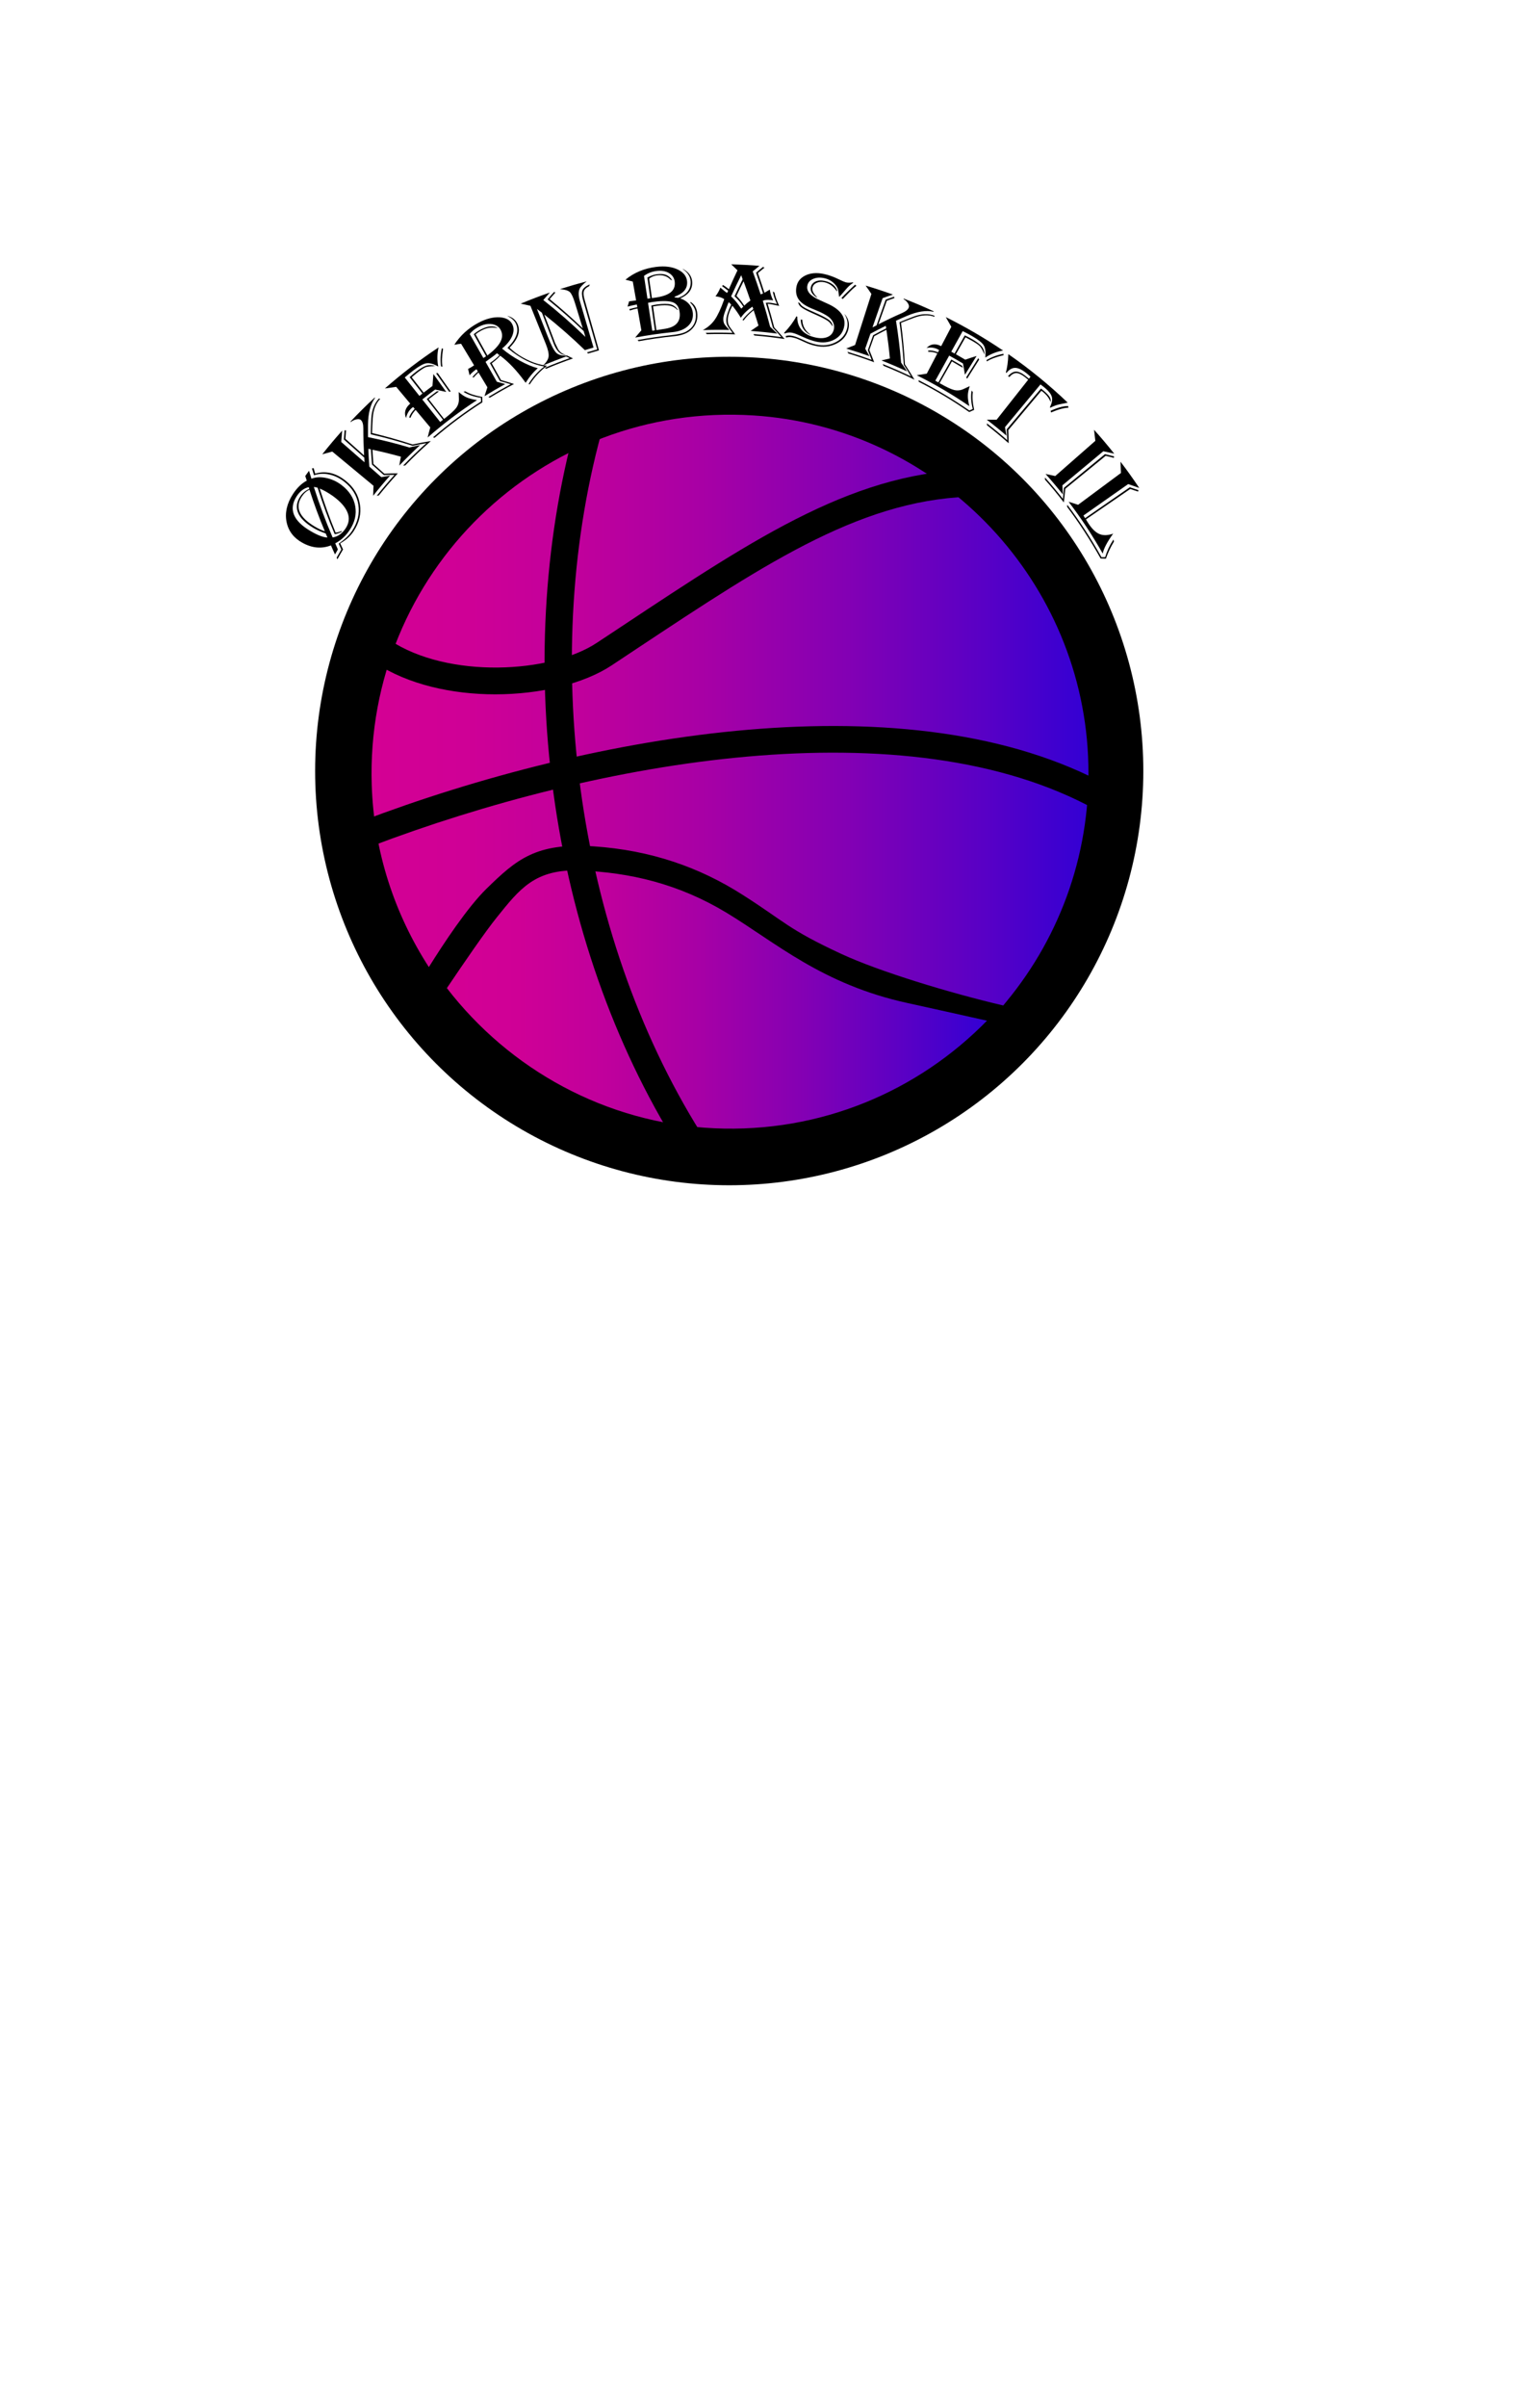 <?xml version="1.0" encoding="utf-8"?>
<!-- Generator: Adobe Illustrator 26.0.0, SVG Export Plug-In . SVG Version: 6.00 Build 0)  -->
<svg version="1.1" xmlns="http://www.w3.org/2000/svg" xmlns:xlink="http://www.w3.org/1999/xlink" x="0px" y="0px"
	 viewBox="0 0 285.69 446.31" style="enable-background:new 0 0 285.69 446.31;" xml:space="preserve">
<style type="text/css">
	.st0{fill:none;}
	.st1{fill:url(#SVGID_1_);}
	.st2{fill:url(#SVGID_00000170957126012490701360000008089002830894063550_);}
</style>
<g id="Layer_1">
	<path class="st0" d="M107.07,76.86l-3.9,17.49c0,0-2.31,16.19-2.02,16.48c0.29,0.29-0.29,13.45-0.29,13.45"/>
</g>
<g id="Layer_2">
	<g>
		<circle cx="135.28" cy="142.98" r="76.82"/>
		<g>
			<linearGradient id="SVGID_1_" gradientUnits="userSpaceOnUse" x1="201.94" y1="131.676" x2="68.94" y2="131.676">
				<stop  offset="0" style="stop-color:#3300D4"/>
				<stop  offset="0.139" style="stop-color:#5700C6"/>
				<stop  offset="0.336" style="stop-color:#8300B4"/>
				<stop  offset="0.527" style="stop-color:#A600A6"/>
				<stop  offset="0.706" style="stop-color:#C0009C"/>
				<stop  offset="0.869" style="stop-color:#CF0096"/>
				<stop  offset="1" style="stop-color:#D40094"/>
			</linearGradient>
			<path class="st1" d="M90.3,164.76c5.49-5.35,9.11-8.53,19.81-7.81s19.66,3.9,27.61,8.96c7.95,5.06,8.39,6.36,18.36,10.99
				c7.03,3.26,20.1,7.24,30.03,9.56c0.21-0.24,0.41-0.49,0.6-0.73c10.13-12.26,15.95-28.21,15.14-45.53
				c-1.57-33.61-28.5-61.03-62.08-63.16c-39.43-2.51-72.06,29.37-70.81,68.53c0.39,12.38,4.25,23.94,10.6,33.77
				C82.23,175.06,86.7,168.26,90.3,164.76z"/>
		</g>
		<g>
			
				<linearGradient id="SVGID_00000181789924966757352730000005324944376573904019_" gradientUnits="userSpaceOnUse" x1="183.095" y1="185.364" x2="82.904" y2="185.364">
				<stop  offset="0" style="stop-color:#3300D4"/>
				<stop  offset="0.139" style="stop-color:#5700C6"/>
				<stop  offset="0.336" style="stop-color:#8300B4"/>
				<stop  offset="0.527" style="stop-color:#A600A6"/>
				<stop  offset="0.706" style="stop-color:#C0009C"/>
				<stop  offset="0.869" style="stop-color:#CF0096"/>
				<stop  offset="1" style="stop-color:#D40094"/>
			</linearGradient>
			<path style="fill:url(#SVGID_00000181789924966757352730000005324944376573904019_);" d="M168.37,186.01
				c-15.9-3.47-24.5-11.26-33.63-16.77c-8.87-5.35-17.86-7.45-27.11-7.81c-8.4-0.33-11.26,3.47-15.45,8.67
				c-2.14,2.65-6,8.27-9.28,13.14c11.59,15.04,29.44,25.07,49.57,25.99c19.86,0.91,37.88-6.92,50.63-19.95
				C177.94,188.13,172.64,186.94,168.37,186.01z"/>
		</g>
	</g>
	<path d="M67,152.3l1.78,4.67c42.06-16,99.48-26.18,134.53-6.8l2.42-4.38C169.18,125.59,110.11,135.91,67,152.3z"/>
	<path d="M112.12,78.27l-4.8-1.38c-6.3,21.83-7.91,46.07-4.66,70.08c3.25,24.04,11.22,46.75,23.06,65.67l4.24-2.65
		C106.74,172.88,99.75,121.18,112.12,78.27z"/>
	<path d="M91.87,128.76c-7.98,0-16.21-1.8-22.33-5.88l2.77-4.16c10.8,7.2,29.83,6.16,38.39,0.5l4.61-3.05
		c25.45-16.88,43.83-29.07,66.36-29.1l0.01,5c-21.02,0.03-38.88,11.87-63.6,28.26l-4.61,3.06
		C108.33,126.79,100.23,128.76,91.87,128.76z"/>
	<g>
		<g>
			<path d="M57.33,87.3c0.15,0.5,0.3,0.99,0.45,1.48c0.79-0.32,1.71-0.36,2.75-0.14c1.04,0.22,1.97,0.66,2.82,1.3
				c1.45,1.1,2.28,2.42,2.55,3.92c0.27,1.51-0.06,2.95-1.01,4.4c-0.72,1.1-1.61,1.93-2.7,2.5c0.16,0.38,0.33,0.75,0.49,1.13
				c-0.18,0.31-0.36,0.62-0.53,0.93c-0.26-0.55-0.51-1.11-0.75-1.68c-1.7,0.65-3.46,0.53-5.27-0.47c-1.61-0.88-2.61-2.15-2.96-3.84
				c-0.35-1.68,0.04-3.46,1.17-5.2c0.74-1.14,1.6-1.98,2.57-2.5c-0.09-0.29-0.19-0.57-0.28-0.86C56.86,87.95,57.09,87.63,57.33,87.3
				z M57.87,86.87c0.1-0.02,0.2-0.04,0.31-0.07c0.09,0.35,0.19,0.69,0.29,1.03c1.97-0.58,3.83-0.11,5.6,1.28
				c1.55,1.21,2.43,2.7,2.7,4.43c0.27,1.73-0.11,3.34-1.15,4.95c-0.61,0.93-1.43,1.67-2.51,2.27c0.17,0.38,0.35,0.76,0.53,1.13
				c-0.36,0.6-0.71,1.22-1.05,1.83c-0.05-0.1-0.09-0.2-0.14-0.3c0.29-0.51,0.58-1.02,0.87-1.52c-0.17-0.36-0.33-0.72-0.49-1.09
				c1.14-0.78,1.97-1.56,2.5-2.38c1.03-1.58,1.41-3.16,1.15-4.83c-0.26-1.67-1.12-3.11-2.64-4.29c-0.85-0.66-1.77-1.11-2.76-1.32
				c-0.99-0.21-1.94-0.17-2.83,0.15C58.12,87.72,57.99,87.29,57.87,86.87z M57.28,90.34c-0.88,0.18-1.64,0.76-2.26,1.72
				c-1.52,2.37-0.62,4.55,2.59,6.42c1.32,0.78,2.36,1.17,3.13,1.2c-0.11-0.25-0.22-0.5-0.32-0.75c-0.04-0.02-0.08-0.03-0.13-0.05
				c-0.82-0.29-1.53-0.61-2.13-0.97c-2.96-1.76-3.82-3.74-2.48-5.81c0.42-0.65,0.99-1.13,1.69-1.44
				C57.35,90.56,57.31,90.45,57.28,90.34z M59.31,90.6c0.88,2.8,1.86,5.53,2.95,8.17c0.38-0.04,0.75-0.14,1.11-0.3
				c0.01,0.05,0.02,0.1,0.03,0.15c-0.47,0.25-0.91,0.4-1.31,0.44c-1.18-2.78-2.23-5.66-3.17-8.61c-0.18-0.06-0.41-0.11-0.7-0.15
				c1.02,3.22,2.19,6.35,3.49,9.37c0.99-0.16,1.79-0.74,2.43-1.72c0.62-0.96,0.73-1.92,0.32-2.93c-0.41-1.01-1.31-2.03-2.74-3.06
				C60.89,91.38,60.09,90.92,59.31,90.6z M57.41,90.82c-0.55,0.23-1.04,0.67-1.46,1.32c-1.25,1.93-0.43,3.78,2.38,5.47
				c0.73,0.44,1.37,0.74,1.93,0.91C59.21,96.03,58.26,93.46,57.41,90.82z"/>
			<path d="M59.78,84.25c1.2-1.51,2.43-2.98,3.7-4.39c-0.07,0.7-0.13,1.4-0.18,2.1c1.44,1.26,2.88,2.51,4.32,3.77
				c-0.01-0.29-0.03-0.58-0.04-0.87c-1.26-1.12-2.52-2.24-3.79-3.36c0.04-0.57,0.08-1.13,0.13-1.7c0.09,0,0.18,0,0.28,0.01
				c-0.05,0.52-0.09,1.04-0.12,1.56c1.15,1.03,2.31,2.06,3.46,3.09c-0.09-1.66-0.14-3.34-0.14-5.03c0-0.73-0.14-1.24-0.43-1.52
				c-0.17-0.17-0.44-0.22-0.81-0.15c-0.37,0.07-0.73,0.23-1.08,0.5c-0.02-0.02-0.05-0.04-0.07-0.07c1.46-1.55,2.96-3.04,4.5-4.46
				c0.02,0.02,0.04,0.05,0.06,0.07c-0.83,1.13-1.29,2.82-1.3,5c-0.01,0.75-0.01,1.51,0,2.26c2.62,0.53,5.18,1.17,7.68,1.92
				c0.66-0.16,1.33-0.31,1.99-0.45c-1.32,1.22-2.61,2.49-3.87,3.81c0.09-0.55,0.19-1.1,0.3-1.65c-1.73-0.48-3.49-0.91-5.27-1.29
				c0.05,0.88,0.1,1.76,0.17,2.63c0.68,0.6,1.35,1.2,2.03,1.81c0.84-0.04,1.67-0.06,2.5-0.06c-1.21,1.32-2.39,2.69-3.53,4.1
				c-0.13,0.02-0.25,0.04-0.38,0.06c1.07-1.34,2.17-2.63,3.3-3.88c-0.66,0-1.32,0.02-1.98,0.04c-0.73-0.65-1.47-1.3-2.2-1.95
				c-0.08-0.93-0.15-1.87-0.2-2.82c-0.16-0.03-0.32-0.07-0.48-0.1c0.04,1.11,0.1,2.21,0.19,3.31c0.74,0.65,1.48,1.29,2.22,1.94
				c0.54-0.1,1.09-0.2,1.63-0.29c-1.08,1.21-2.13,2.46-3.15,3.75c0.02-0.62,0.04-1.24,0.07-1.86c-2.55-2.11-5.1-4.23-7.65-6.34
				C61.03,83.9,60.41,84.07,59.78,84.25z M70.54,73.96c-0.82,0.83-1.29,2.04-1.39,3.59c-0.06,0.92-0.1,1.83-0.13,2.75
				c2.56,0.61,5.07,1.32,7.52,2.12c1.14-0.24,2.27-0.45,3.39-0.63c-1.63,1.43-3.22,2.94-4.76,4.53c-0.13,0.01-0.26,0.02-0.39,0.03
				c1.4-1.46,2.84-2.85,4.32-4.17c-0.85,0.14-1.7,0.31-2.56,0.49c-2.53-0.81-5.11-1.53-7.76-2.13c0.02-0.98,0.05-1.96,0.1-2.95
				c0.09-1.54,0.57-2.78,1.41-3.68C70.38,73.92,70.46,73.94,70.54,73.96z"/>
			<path d="M81.37,64.42c-0.02,0.08-0.04,0.17-0.06,0.25c-0.22,1.1-0.22,2.2-0.01,3.3c-0.15-0.08-0.25-0.13-0.32-0.17
				c-0.78-0.39-1.43-0.52-1.95-0.42c-0.52,0.1-1.3,0.53-2.31,1.29c-0.46,0.35-1.01,0.79-1.63,1.33c0.91,1.14,1.81,2.28,2.72,3.42
				c0.19-0.15,0.37-0.3,0.56-0.44c-0.79-1.01-1.59-2.03-2.38-3.04c0.44-0.4,0.87-0.76,1.29-1.08c0.78-0.59,1.42-0.95,1.89-1.08
				c0.47-0.13,1-0.09,1.58,0.11c-0.12,0.01-0.21,0.01-0.27,0.01c-0.74,0.02-1.24,0.09-1.51,0.19c-0.27,0.1-0.73,0.39-1.38,0.88
				c-0.2,0.15-0.54,0.42-1.02,0.83c-0.06,0.05-0.12,0.1-0.19,0.16c0.74,0.95,1.48,1.9,2.22,2.85c0.54-0.42,1.08-0.83,1.63-1.24
				c0.05-0.73,0.11-1.47,0.17-2.21c0.8,1.11,1.59,2.22,2.39,3.33c-0.68-0.16-1.37-0.31-2.07-0.45c-0.8,0.6-1.6,1.21-2.38,1.84
				c1.11,1.39,2.21,2.78,3.32,4.17c0.17-0.14,0.35-0.28,0.52-0.41c-1-1.28-2.01-2.56-3.01-3.84c0.62-0.49,1.25-0.97,1.89-1.44
				c0.13,0.01,0.25,0.02,0.37,0.03c-0.64,0.47-1.27,0.95-1.9,1.44c0.95,1.22,1.9,2.44,2.85,3.66c1.11-0.87,1.86-1.53,2.23-2.02
				c0.37-0.5,0.54-1.06,0.52-1.7c-0.01-0.34-0.02-0.68-0.03-1.03c0-0.04-0.01-0.12-0.01-0.24c0.54,0.47,1.04,0.81,1.5,1
				c0.45,0.2,1.09,0.36,1.9,0.5c-3.18,2.07-6.24,4.38-9.16,6.93c0.15-0.62,0.32-1.25,0.49-1.87c-0.91-1.08-1.81-2.16-2.72-3.25
				c-0.43,0.45-0.75,0.94-0.95,1.46c-0.08-0.02-0.16-0.03-0.25-0.05c0.15-0.51,0.5-1.04,1.03-1.6c-0.1-0.11-0.19-0.23-0.29-0.34
				c-0.1,0.07-0.18,0.12-0.22,0.16c-0.58,0.49-0.94,1.12-1.09,1.89c-0.42-0.98-0.16-1.89,0.77-2.68c-0.87-1.04-1.74-2.07-2.6-3.11
				c-0.7,0.09-1.4,0.19-2.1,0.3C74.58,69.24,77.91,66.71,81.37,64.42z M89.47,73.61c0,0.33,0.01,0.67,0.02,1
				c-3.08,1.96-6.04,4.16-8.87,6.58c-0.1-0.03-0.19-0.06-0.29-0.09c2.84-2.44,5.82-4.65,8.91-6.64c-0.01-0.23-0.02-0.46-0.03-0.69
				c-1.27-0.19-2.35-0.55-3.23-1.11c0.11-0.03,0.23-0.06,0.34-0.09c0.77,0.46,1.75,0.78,2.93,1C89.33,73.58,89.4,73.6,89.47,73.61z
				 M81.2,69.17c0.81,1.14,1.61,2.29,2.42,3.43c-0.1,0.02-0.19,0.04-0.29,0.05c-0.81-1.14-1.62-2.28-2.43-3.42
				C81,69.21,81.1,69.19,81.2,69.17z M82.2,64.68c-0.01,0.04-0.01,0.08-0.02,0.12c-0.22,1.38-0.24,2.45-0.1,3.2
				c-0.09-0.02-0.18-0.04-0.27-0.06c-0.14-1.09-0.09-2.21,0.14-3.34C82.04,64.62,82.12,64.65,82.2,64.68z"/>
			<path d="M84.29,63.92c1.09-1.69,2.58-3.06,4.44-4.05c1.44-0.77,2.78-1.1,3.98-1.03c1.2,0.08,1.98,0.54,2.35,1.35
				c0.31,0.67,0.28,1.39-0.07,2.18c-0.35,0.79-0.97,1.54-1.85,2.27c0.99,0.85,2.11,1.6,3.34,2.27c1.23,0.67,2.32,1.13,3.29,1.37
				c-0.04,0.03-0.08,0.07-0.12,0.1c-0.77,0.7-1.45,1.52-2.04,2.46c-0.03,0.05-0.06,0.1-0.09,0.15c-0.06-0.08-0.12-0.17-0.18-0.25
				c-1.47-2.01-2.95-3.59-4.47-4.72c-0.03-0.02-0.05-0.04-0.08-0.06c-0.34,0.41-0.84,0.85-1.5,1.36c-0.02,0.02-0.05,0.03-0.07,0.05
				c0.58,1.04,1.15,2.07,1.73,3.11c0.81,0.23,1.62,0.47,2.41,0.73c-1.52,0.8-3.01,1.64-4.49,2.54c-0.09-0.05-0.18-0.09-0.27-0.13
				c1.36-0.83,2.74-1.62,4.14-2.37c-0.66-0.2-1.32-0.4-1.99-0.58c-0.62-1.11-1.25-2.23-1.87-3.34c0.06-0.04,0.12-0.09,0.18-0.13
				c0.67-0.46,1.2-0.9,1.59-1.34c-0.07-0.05-0.12-0.08-0.13-0.09c-0.07-0.06-0.15-0.13-0.22-0.19c-0.02-0.01-0.05-0.04-0.1-0.08
				c-0.34,0.31-1.02,0.81-2.03,1.53c-0.03,0.02-0.06,0.05-0.09,0.08c0.7,1.23,1.4,2.45,2.09,3.68c0.52,0.14,1.04,0.28,1.56,0.43
				c-1.3,0.71-2.58,1.46-3.85,2.25c0.17-0.55,0.35-1.1,0.54-1.65c-0.55-0.91-1.1-1.82-1.64-2.73c-0.02,0.02-0.05,0.03-0.07,0.05
				c-0.31,0.28-0.58,0.55-0.81,0.82c-0.02,0.02-0.04,0.05-0.06,0.07c-0.06-0.04-0.12-0.07-0.18-0.11c0.21-0.26,0.38-0.45,0.51-0.57
				c0.14-0.13,0.28-0.27,0.42-0.4c0.02-0.02,0.04-0.04,0.06-0.06c-0.08-0.14-0.17-0.28-0.25-0.42c-0.36,0.22-0.77,0.56-1.21,1.03
				c-0.03,0.03-0.05,0.06-0.08,0.09c-0.03-0.08-0.08-0.3-0.15-0.64c0-0.03-0.03-0.18-0.1-0.44c0-0.02-0.01-0.05-0.02-0.09
				c0.29-0.16,0.51-0.28,0.66-0.37c0.17-0.1,0.32-0.2,0.45-0.3c-0.8-1.33-1.61-2.67-2.41-4c-0.39,0.03-0.78,0.09-1.16,0.18
				C84.35,63.9,84.32,63.91,84.29,63.92z M87.14,61.94c0.84,1.48,1.69,2.97,2.53,4.45c0.18-0.1,0.35-0.21,0.5-0.33
				c-0.76-1.36-1.52-2.72-2.28-4.08c0.32-0.29,0.74-0.57,1.25-0.85c1.31-0.7,2.39-0.79,3.22-0.29c-0.67-0.1-1.22-0.11-1.66-0.04
				c-0.44,0.07-0.93,0.24-1.45,0.52c-0.41,0.22-0.75,0.45-1.01,0.68c0.73,1.31,1.45,2.61,2.18,3.92c0.03-0.02,0.06-0.05,0.09-0.07
				c1.13-0.88,1.91-1.68,2.31-2.43c0.4-0.75,0.43-1.48,0.09-2.18c-0.31-0.63-0.86-1.01-1.65-1.13c-0.79-0.12-1.63,0.06-2.52,0.53
				C88.03,61.02,87.5,61.46,87.14,61.94z M94.54,64.48c0.98,0.97,2.24,1.78,3.75,2.46c0.94,0.43,2,0.72,3.18,0.9
				c-1.25,0.94-2.3,2.06-3.13,3.34c-0.02,0.03-0.04,0.06-0.05,0.09c-0.08-0.02-0.16-0.03-0.24-0.05c0.77-1.26,1.75-2.35,2.92-3.25
				c-2.23-0.37-4.45-1.47-6.7-3.34c-0.04-0.04-0.09-0.08-0.13-0.12c1.63-1.62,2.2-3.08,1.58-4.46c-0.26-0.57-0.8-1.06-1.65-1.48
				c0.94,0.21,1.59,0.73,1.96,1.55C96.61,61.47,96.08,62.9,94.54,64.48z"/>
			<path d="M108.84,52.17c-0.74,0.58-1.18,1.06-1.33,1.43c-0.23,0.56-0.2,1.31,0.07,2.24c0.06,0.2,0.12,0.39,0.17,0.59
				c0.79,2.67,1.58,5.35,2.36,8.02c-0.54,0.16-1.07,0.32-1.61,0.48c-2.37-2.3-4.88-4.5-7.53-6.6c0.61,1.61,1.22,3.21,1.84,4.82
				c0.05,0.13,0.09,0.27,0.14,0.4c0.2,0.41,0.4,0.82,0.6,1.23c0.35,0.55,0.8,0.87,1.35,1c0.03,0.01,0.07,0.02,0.1,0.04
				c-0.96,0.04-1.73-0.66-2.3-2.13c-0.1-0.28-0.21-0.56-0.31-0.84c-0.62-1.62-1.24-3.23-1.86-4.85c-0.31-0.24-0.61-0.48-0.92-0.71
				c0.67,1.7,1.33,3.39,2,5.09c0.63,1.61,1.16,2.63,1.58,3.04c0.42,0.41,1.09,0.58,2,0.51c0.37,0.18,0.74,0.36,1.11,0.54
				c-1.68,0.58-3.34,1.22-4.99,1.92c-0.08-0.06-0.16-0.12-0.25-0.17c1.52-0.65,3.06-1.25,4.62-1.8c-0.22-0.11-0.44-0.21-0.66-0.32
				c-1.45,0.53-2.89,1.09-4.32,1.7c0.64-0.57,0.99-1.12,1.07-1.66c0.07-0.53-0.1-1.33-0.53-2.39c-0.95-2.35-1.9-4.7-2.84-7.04
				c-0.6-0.14-1.2-0.27-1.8-0.4c1.78-0.74,3.58-1.43,5.4-2.06c-0.41,0.46-0.81,0.92-1.21,1.39c2.75,2.17,5.36,4.46,7.81,6.84
				c-0.11-0.36-0.22-0.73-0.33-1.09c-2.12-2.03-4.35-3.99-6.69-5.87c0.39-0.46,0.79-0.92,1.2-1.37c0.09,0.03,0.18,0.07,0.26,0.1
				c-0.36,0.4-0.72,0.8-1.07,1.21c2.14,1.75,4.19,3.56,6.14,5.44c-0.43-1.41-0.87-2.83-1.3-4.24c-0.05-0.16-0.1-0.32-0.15-0.48
				c-0.32-1.05-0.64-1.73-0.95-2.02c-0.31-0.29-0.93-0.48-1.84-0.54C105.53,53.09,107.18,52.61,108.84,52.17z M109.41,52.74
				c-0.04,0.11-0.08,0.22-0.12,0.33c-0.53,0.26-0.85,0.56-0.97,0.91c-0.12,0.35-0.07,0.88,0.13,1.58c0.89,3.14,1.78,6.27,2.67,9.41
				c-0.68,0.19-1.35,0.39-2.03,0.59c-0.07-0.07-0.13-0.14-0.2-0.21c0.63-0.19,1.26-0.38,1.9-0.56c-0.87-3.02-1.74-6.04-2.61-9.07
				c-0.25-0.86-0.29-1.49-0.12-1.9C108.23,53.42,108.68,53.05,109.41,52.74z"/>
			<path d="M116.03,51.87c1.56-1.3,3.5-2.11,5.72-2.38c1.62-0.2,2.98-0.01,4.04,0.52c1.07,0.53,1.62,1.29,1.68,2.25
				c0.08,1.29-0.71,2.19-2.34,2.77c0,0.03,0.01,0.07,0.01,0.1c0.17,0.02,0.38,0.06,0.63,0.1c0.77-0.23,1.36-0.61,1.78-1.14
				c0.42-0.53,0.62-1.15,0.58-1.87c-0.05-0.9-0.52-1.67-1.45-2.3c0-0.02,0-0.04,0-0.06c0.04,0.03,0.09,0.05,0.13,0.08
				c1.02,0.57,1.55,1.37,1.6,2.36c0.07,1.38-0.69,2.37-2.23,3.04c0.71,0.23,1.28,0.6,1.69,1.1c0.41,0.5,0.63,1.08,0.67,1.74
				c0.05,0.94-0.27,1.71-0.95,2.32c-0.68,0.61-1.6,0.97-2.77,1.09c-2.34,0.24-4.68,0.58-6.99,1.01c0.38-0.45,0.76-0.9,1.15-1.34
				c-0.24-1.35-0.47-2.7-0.71-4.05c-0.41,0.07-0.88,0.19-1.41,0.37c-0.04-0.08-0.09-0.17-0.13-0.25c0.6-0.17,1.1-0.29,1.5-0.36
				c-0.03-0.17-0.06-0.33-0.09-0.5c-0.09,0.01-0.17,0.03-0.26,0.05c-0.39,0.07-0.88,0.18-1.46,0.34c0.09-0.33,0.19-0.65,0.29-0.98
				c0.06-0.01,0.11-0.01,0.17-0.02c0.28-0.03,0.49-0.06,0.63-0.08c0.21-0.04,0.38-0.06,0.5-0.06c-0.21-1.17-0.41-2.34-0.62-3.51
				C116.93,52.1,116.48,51.98,116.03,51.87z M128.14,56.01c0.78,0.48,1.18,1.26,1.23,2.33c0.05,1.07-0.31,1.98-1.05,2.72
				c-0.72,0.73-1.8,1.14-3.26,1.29c-2.2,0.22-4.4,0.53-6.58,0.93c-0.07-0.07-0.14-0.15-0.21-0.22c2.03-0.37,4.07-0.67,6.13-0.89
				c1.34-0.14,2.29-0.35,2.87-0.66c1.28-0.69,1.9-1.74,1.83-3.22c-0.04-0.82-0.39-1.55-1.07-2.18
				C128.06,56.08,128.1,56.05,128.14,56.01z M119.47,51.16c0.21,1.41,0.42,2.82,0.64,4.23c0.08-0.02,0.13-0.03,0.16-0.03
				c0.06-0.01,0.13-0.01,0.19-0.02c0.03,0,0.09-0.01,0.18-0.03c-0.18-1.28-0.37-2.56-0.55-3.84c0.6-0.34,1.2-0.55,1.81-0.62
				c0.7-0.08,1.26-0.04,1.69,0.14c0.43,0.17,0.8,0.5,1.13,1c-0.11-0.04-0.21-0.08-0.32-0.12c-0.62-0.66-1.45-0.93-2.48-0.81
				c-0.58,0.07-1.08,0.28-1.49,0.61c0.17,1.2,0.34,2.4,0.51,3.61c0.15-0.02,0.3-0.04,0.44-0.06c1.35-0.18,2.33-0.48,2.96-0.95
				c0.63-0.47,0.91-1.1,0.84-1.93c-0.06-0.72-0.4-1.28-1.02-1.67c-0.62-0.39-1.41-0.53-2.35-0.42
				C120.96,50.35,120.18,50.65,119.47,51.16z M120.22,56.16c0.26,1.72,0.52,3.45,0.78,5.17c0.16-0.02,0.33-0.05,0.49-0.07
				c-0.22-1.54-0.44-3.07-0.66-4.61c0.49-0.1,0.84-0.16,1.06-0.19c1.16-0.15,2.01-0.14,2.54,0c0.54,0.14,0.98,0.48,1.34,1
				c-0.04,0-0.08,0.01-0.12,0.01c-0.38-0.41-0.83-0.67-1.36-0.78c-0.53-0.11-1.3-0.12-2.29,0.01c-0.28,0.04-0.57,0.09-0.85,0.13
				c0.21,1.46,0.41,2.92,0.62,4.39c0.11-0.01,0.21-0.03,0.32-0.04c0.48-0.08,0.95-0.15,1.43-0.23c1.84-0.34,2.71-1.26,2.58-2.87
				c-0.08-1-0.46-1.66-1.15-1.97c-0.68-0.31-1.93-0.37-3.71-0.13C121.03,56,120.7,56.06,120.22,56.16z"/>
			<path d="M140.89,49.3c-0.42,0.34-0.84,0.68-1.25,1.03c0.52,1.42,1.01,2.84,1.47,4.26c0.15-0.06,0.3-0.11,0.45-0.17
				c-0.41-1.29-0.85-2.57-1.3-3.86c0.42-0.36,0.85-0.71,1.28-1.06c0.09,0.04,0.19,0.09,0.28,0.13c-0.41,0.33-0.82,0.67-1.22,1.01
				c0.43,1.22,0.83,2.43,1.22,3.65c0.09-0.05,0.14-0.08,0.16-0.09c0.13-0.08,0.25-0.15,0.38-0.23c0.23-0.13,0.38-0.22,0.44-0.28
				c0.11,0.74,0.33,1.41,0.64,2.02c-0.2-0.04-0.35-0.06-0.44-0.07c-0.67-0.07-1.17-0.02-1.49,0.14c0.49,1.6,0.94,3.21,1.36,4.82
				c0.45,0.42,0.9,0.85,1.34,1.27c-1.65-0.22-3.3-0.38-4.96-0.5c0.48-0.33,0.96-0.66,1.46-0.99c-0.29-0.95-0.58-1.9-0.9-2.85
				c-0.81,0.64-1.42,1.28-1.85,1.89c-0.08-0.02-0.15-0.05-0.23-0.07c0.43-0.6,1.07-1.26,1.93-1.96c0.03-0.03,0.06-0.06,0.09-0.09
				c-0.06-0.14-0.11-0.29-0.17-0.43c-0.87,0.57-1.59,1.25-2.15,2.06c-0.06-0.09-0.11-0.19-0.17-0.28c-0.33-0.54-0.76-1.16-1.3-1.84
				c-0.03-0.04-0.07-0.08-0.1-0.12c-0.57,1.07-0.84,1.94-0.85,2.62c-0.01,0.4,0.06,0.74,0.19,1.01c0.14,0.28,0.47,0.75,0.98,1.41
				c0.04,0.06,0.11,0.15,0.21,0.27c-1.76-0.07-3.52-0.07-5.27-0.03c-0.07-0.08-0.14-0.17-0.2-0.25c1.66-0.05,3.33-0.05,4.99,0.01
				c-0.05-0.07-0.11-0.14-0.16-0.2c-0.42-0.52-0.7-0.92-0.83-1.2c-0.13-0.28-0.19-0.62-0.19-0.99c0.01-0.64,0.3-1.6,0.91-2.86
				c-0.15-0.15-0.3-0.3-0.45-0.45c-0.1,0.2-0.22,0.49-0.36,0.88c-0.12,0.32-0.24,0.64-0.36,0.96c-0.19,0.52-0.29,0.95-0.29,1.29
				c0,0.35,0.06,0.65,0.18,0.88c0.12,0.23,0.39,0.56,0.78,0.97c0.04,0.04,0.1,0.1,0.17,0.18c-1.64-0.04-3.29-0.03-4.93,0.03
				c0.92-0.5,1.66-1.14,2.22-1.94c0.55-0.79,1.12-2.01,1.71-3.66c0.01-0.04,0.03-0.09,0.04-0.13c-0.37-0.29-0.91-0.47-1.62-0.53
				c0.39-0.52,0.69-1.06,0.91-1.62c0.1,0.08,0.16,0.13,0.18,0.15c0.16,0.13,0.32,0.27,0.48,0.4c0.16,0.14,0.36,0.29,0.58,0.44
				c0.07-0.14,0.13-0.28,0.2-0.41c-0.04-0.03-0.08-0.06-0.13-0.1c-0.35-0.28-0.65-0.51-0.9-0.69c-0.03-0.02-0.06-0.04-0.1-0.07
				c0.06-0.07,0.12-0.14,0.17-0.21c0.38,0.22,0.75,0.49,1.09,0.78c0.51-1.17,1.05-2.34,1.6-3.5c-0.38-0.37-0.77-0.75-1.16-1.12
				C137.41,49.07,139.15,49.16,140.89,49.3z M137.5,51.04c-0.65,1.3-1.27,2.61-1.87,3.92c0.52,0.51,0.97,1.01,1.33,1.51
				c0.15,0.21,0.3,0.42,0.45,0.63c0.01,0.01,0.04,0.05,0.1,0.13c0.07-0.05,0.1-0.09,0.11-0.1c0.05-0.05,0.1-0.1,0.15-0.15
				c0.02-0.02,0.06-0.06,0.12-0.12c-0.45-0.71-0.99-1.35-1.63-1.92c0.49-1.05,0.99-2.1,1.51-3.15
				C137.68,51.53,137.59,51.29,137.5,51.04z M137.94,52.16c-0.45,0.9-0.88,1.79-1.31,2.7c0.06,0.06,0.09,0.1,0.1,0.12
				c0.14,0.15,0.28,0.3,0.42,0.45c0.22,0.24,0.5,0.6,0.83,1.1c0.03,0.05,0.06,0.1,0.1,0.15c0.32-0.33,0.69-0.64,1.13-0.95
				C138.8,54.54,138.38,53.35,137.94,52.16z M143.68,54.26c0.09,0.58,0.39,1.4,0.87,2.47c-0.15-0.04-0.24-0.06-0.26-0.06
				c-0.28-0.06-0.56-0.11-0.84-0.17c-0.38-0.08-0.66-0.12-0.83-0.14c-0.03,0-0.1-0.01-0.21-0.01c0.44,1.45,0.84,2.91,1.22,4.37
				c0.66,0.71,1.3,1.43,1.93,2.15c-1.87-0.28-3.74-0.5-5.62-0.65c-0.05-0.09-0.11-0.18-0.16-0.27c1.73,0.14,3.46,0.32,5.17,0.57
				c-0.51-0.58-1.03-1.16-1.57-1.73c-0.41-1.55-0.85-3.09-1.32-4.64c0.24-0.03,0.52-0.03,0.83,0c0.38,0.04,0.79,0.12,1.25,0.23
				c-0.03-0.07-0.07-0.15-0.1-0.22c-0.36-0.79-0.58-1.5-0.67-2.11C143.48,54.11,143.58,54.19,143.68,54.26z"/>
			<path d="M158.31,52.43c-0.5,0.32-0.92,0.69-1.27,1.1c-0.68,0.8-1.11,1.3-1.31,1.47c-0.02,0.01-0.04,0.03-0.07,0.04
				c-0.01-0.07-0.02-0.13-0.02-0.17c-0.06-0.6-0.13-1.03-0.21-1.27c-0.08-0.25-0.22-0.5-0.44-0.76c-0.54-0.66-1.25-1.08-2.1-1.26
				c-0.79-0.17-1.48-0.11-2.08,0.16c-0.59,0.27-0.94,0.69-1.04,1.25c-0.19,1.05,0.59,1.91,2.29,2.66c0.57,0.25,1.13,0.51,1.69,0.77
				c2.4,1.13,3.29,2.66,2.78,4.44c-0.28,1-0.93,1.72-1.9,2.19c-0.98,0.47-2.04,0.57-3.2,0.31c-0.73-0.16-1.53-0.44-2.4-0.84
				c-0.36-0.16-0.72-0.32-1.09-0.48c-0.44-0.19-0.82-0.3-1.12-0.35c-0.4-0.07-0.83-0.01-1.29,0.17c-0.02-0.05-0.04-0.1-0.06-0.14
				c0.99-1.05,1.75-2.06,2.27-3.06c0.06,0.03,0.12,0.05,0.17,0.08c-0.03,1,0.26,1.83,0.85,2.5c0.59,0.67,1.43,1.11,2.53,1.35
				c0.87,0.19,1.6,0.16,2.21-0.09c0.61-0.25,1-0.7,1.17-1.34c0.19-0.74-0.01-1.45-0.64-2.11c-0.45-0.47-1.48-1.06-3.11-1.7
				c-1.26-0.49-2.14-1.04-2.65-1.68c-0.51-0.64-0.69-1.43-0.54-2.38c0.16-0.99,0.7-1.72,1.65-2.19c0.95-0.47,2.11-0.58,3.46-0.29
				c0.87,0.18,1.85,0.53,2.94,1.07c0.51,0.25,0.88,0.41,1.14,0.48c0.36,0.09,0.78,0.09,1.26,0
				C158.24,52.37,158.28,52.4,158.31,52.43z M156.7,58.26c0.76,0.88,0.96,1.87,0.64,2.96c-0.34,1.16-1.11,2-2.28,2.55
				c-1.17,0.55-2.4,0.67-3.75,0.37c-0.69-0.15-1.29-0.35-1.82-0.6c-0.49-0.22-0.98-0.44-1.47-0.66c-0.35-0.15-0.73-0.26-1.14-0.33
				c-0.37-0.06-0.72-0.04-1.05,0.05c-0.02-0.1-0.05-0.19-0.07-0.29c0.36-0.1,0.72-0.12,1.07-0.06c0.39,0.06,0.83,0.2,1.3,0.4
				c0.48,0.2,0.95,0.41,1.42,0.63c0.56,0.25,1.17,0.45,1.82,0.6c1.27,0.29,2.45,0.17,3.56-0.37c1.11-0.54,1.85-1.34,2.17-2.44
				c0.27-0.93,0.15-1.85-0.4-2.75C156.69,58.3,156.7,58.28,156.7,58.26z M148.08,56.03c0.11,0.08,0.22,0.16,0.33,0.24
				c0.17,0.41,0.78,0.82,1.84,1.28c0.53,0.23,1.06,0.47,1.58,0.71c1.06,0.49,1.75,0.89,2.07,1.16c0.32,0.27,0.51,0.61,0.57,1.02
				c-0.03,0.01-0.05,0.01-0.08,0.02c-0.22-0.39-0.49-0.71-0.81-0.94c-0.32-0.23-0.95-0.57-1.92-1.01c-1.4-0.62-2.36-1.07-2.82-1.39
				C148.37,56.8,148.11,56.44,148.08,56.03z M148.83,59.28c0.04,1.17,0.55,2.08,1.5,2.75c-0.01,0.02-0.01,0.05-0.02,0.07
				c-1.14-0.58-1.73-1.51-1.77-2.83C148.64,59.28,148.74,59.28,148.83,59.28z M155.23,54c-0.61-0.91-1.39-1.47-2.31-1.66
				c-0.55-0.12-1.05-0.07-1.46,0.13c-0.42,0.2-0.67,0.51-0.75,0.94c-0.09,0.46,0.18,1,0.8,1.63c0.03,0.02,0.05,0.04,0.08,0.06
				c-0.02,0.02-0.05,0.04-0.07,0.06c-0.86-0.55-1.23-1.17-1.1-1.87c0.09-0.48,0.37-0.84,0.84-1.07c0.47-0.22,1.04-0.27,1.7-0.13
				c0.63,0.13,1.16,0.37,1.57,0.7c0.42,0.33,0.68,0.73,0.8,1.19C155.29,53.99,155.26,53.99,155.23,54z M158.88,53
				c-0.05,0.04-0.09,0.07-0.14,0.11c-0.42,0.34-0.78,0.67-1.09,1c-0.75,0.76-1.16,1.19-1.25,1.28c-0.02,0.02-0.05,0.03-0.07,0.05
				c-0.08-0.05-0.15-0.1-0.23-0.16c0.02-0.02,0.04-0.05,0.06-0.07c0.31-0.35,0.75-0.8,1.32-1.34c0.35-0.34,0.71-0.67,1.07-1.01
				c0.03-0.02,0.05-0.04,0.08-0.06C158.72,52.86,158.8,52.93,158.88,53z"/>
			<path d="M160.58,52.96c1.7,0.51,3.39,1.06,5.07,1.67c-0.64,0.21-1.28,0.43-1.91,0.66c-0.63,1.81-1.25,3.61-1.88,5.42
				c0.25-0.13,0.5-0.25,0.75-0.37c0.56-1.59,1.13-3.18,1.69-4.77c0.51-0.19,1.03-0.37,1.55-0.55c0.03,0.08,0.06,0.17,0.09,0.25
				c-0.48,0.16-0.95,0.33-1.42,0.5c-0.52,1.46-1.04,2.91-1.56,4.37c1.43-0.74,2.9-1.44,4.41-2.1c0.65-0.29,1.06-0.61,1.21-0.99
				c0.09-0.22,0.05-0.49-0.14-0.8c-0.19-0.31-0.46-0.57-0.82-0.79c0.01-0.03,0.02-0.06,0.03-0.09c1.87,0.72,3.73,1.51,5.56,2.36
				c-0.01,0.03-0.03,0.06-0.04,0.09c-1.31-0.32-2.99-0.07-4.94,0.77c-0.68,0.29-1.35,0.58-2.01,0.89c0.42,2.6,0.73,5.19,0.95,7.76
				c0.38,0.54,0.75,1.09,1.11,1.64c-1.57-0.73-3.15-1.41-4.76-2.04c0.52-0.13,1.04-0.25,1.57-0.37c-0.17-1.77-0.39-3.54-0.65-5.31
				c-0.76,0.39-1.52,0.78-2.26,1.19c-0.3,0.85-0.61,1.7-0.91,2.56c0.31,0.75,0.61,1.5,0.9,2.26c-1.58-0.59-3.17-1.13-4.78-1.62
				c-0.06-0.11-0.12-0.21-0.18-0.32c1.51,0.46,3.01,0.96,4.49,1.5c-0.22-0.6-0.46-1.2-0.7-1.79c0.33-0.92,0.66-1.85,0.98-2.77
				c0.8-0.44,1.6-0.87,2.42-1.28c-0.02-0.16-0.05-0.32-0.07-0.47c-0.97,0.47-1.92,0.96-2.85,1.46c-0.32,0.93-0.64,1.86-0.97,2.79
				c0.27,0.46,0.54,0.92,0.8,1.38c-1.43-0.51-2.87-0.98-4.32-1.41c0.54-0.23,1.09-0.45,1.64-0.66c1.01-3.15,2.02-6.31,3.03-9.47
				C161.3,53.97,160.94,53.46,160.58,52.96z M173.36,58.76c-1.04-0.42-2.3-0.38-3.71,0.14c-0.84,0.31-1.67,0.63-2.5,0.96
				c0.34,2.58,0.58,5.15,0.72,7.7c0.62,0.94,1.21,1.89,1.78,2.85c-1.88-0.94-3.8-1.79-5.74-2.57c-0.05-0.11-0.11-0.23-0.16-0.34
				c1.77,0.71,3.53,1.48,5.26,2.31c-0.43-0.72-0.88-1.44-1.35-2.15c-0.16-2.62-0.42-5.26-0.79-7.91c0.88-0.37,1.77-0.72,2.66-1.06
				c1.41-0.52,2.69-0.57,3.8-0.15C173.34,58.61,173.35,58.68,173.36,58.76z"/>
			<path d="M186.09,65.01c-0.09,0.01-0.17,0.03-0.26,0.04c-1.1,0.22-2.11,0.64-3.05,1.26c0.02-0.16,0.03-0.28,0.03-0.36
				c0.06-0.86-0.06-1.52-0.35-1.96c-0.29-0.44-0.97-0.99-2.05-1.62c-0.5-0.29-1.1-0.62-1.82-0.97c-0.71,1.27-1.41,2.55-2.12,3.82
				c0.2,0.11,0.41,0.23,0.61,0.34c0.63-1.12,1.27-2.24,1.9-3.37c0.53,0.24,1.01,0.5,1.47,0.77c0.83,0.49,1.4,0.94,1.7,1.32
				c0.3,0.39,0.47,0.88,0.5,1.49c-0.06-0.11-0.09-0.19-0.11-0.24c-0.3-0.67-0.55-1.11-0.75-1.32c-0.19-0.21-0.63-0.52-1.33-0.93
				c-0.21-0.12-0.59-0.33-1.14-0.62c-0.07-0.04-0.14-0.07-0.21-0.11c-0.59,1.05-1.19,2.09-1.78,3.14c0.58,0.33,1.16,0.67,1.74,1.01
				c0.69-0.24,1.39-0.47,2.1-0.69c-0.72,1.16-1.44,2.32-2.16,3.48c-0.11-0.69-0.23-1.38-0.36-2.08c-0.85-0.51-1.7-1-2.56-1.47
				c-0.86,1.55-1.72,3.11-2.58,4.66c0.19,0.1,0.38,0.21,0.57,0.32c0.8-1.42,1.6-2.83,2.4-4.25c0.68,0.38,1.35,0.77,2.02,1.17
				c0.04,0.12,0.08,0.24,0.11,0.36c-0.67-0.4-1.35-0.8-2.02-1.18c-0.76,1.34-1.53,2.69-2.29,4.03c1.2,0.68,2.09,1.12,2.69,1.27
				c0.6,0.15,1.18,0.09,1.76-0.18c0.31-0.14,0.62-0.29,0.93-0.43c0.04-0.02,0.11-0.06,0.22-0.11c-0.23,0.68-0.35,1.27-0.35,1.77
				c-0.01,0.5,0.08,1.14,0.27,1.94c-3.14-2.15-6.4-4.06-9.76-5.73c0.62-0.1,1.24-0.2,1.87-0.29c0.65-1.25,1.31-2.5,1.96-3.75
				c-0.56-0.22-1.12-0.32-1.67-0.29c-0.01-0.08-0.03-0.16-0.04-0.24c0.51-0.06,1.12,0.05,1.83,0.32c0.07-0.13,0.14-0.26,0.21-0.4
				c-0.1-0.07-0.18-0.11-0.22-0.14c-0.65-0.34-1.36-0.42-2.11-0.26c0.74-0.77,1.65-0.89,2.71-0.34c0.63-1.2,1.25-2.4,1.88-3.59
				c-0.34-0.6-0.68-1.2-1.03-1.8C179.09,60.61,182.65,62.68,186.09,65.01z M180.72,76.01c-0.31,0.13-0.62,0.26-0.92,0.4
				c-3.01-2.1-6.14-3.97-9.36-5.61c-0.01-0.1-0.02-0.2-0.03-0.3c3.24,1.65,6.39,3.52,9.42,5.63c0.21-0.1,0.42-0.2,0.63-0.29
				c-0.32-1.25-0.4-2.39-0.21-3.41c0.07,0.09,0.14,0.19,0.22,0.28c-0.13,0.89-0.05,1.92,0.21,3.09
				C180.69,75.87,180.7,75.94,180.72,76.01z M181.65,66.68c-0.75,1.18-1.5,2.37-2.24,3.55c-0.05-0.08-0.11-0.16-0.16-0.25
				c0.74-1.18,1.49-2.37,2.23-3.56C181.53,66.51,181.59,66.59,181.65,66.68z M186.18,65.87c-0.04,0.01-0.08,0.02-0.11,0.02
				c-1.36,0.33-2.36,0.72-3,1.14c-0.02-0.09-0.03-0.18-0.05-0.27c0.96-0.55,2-0.94,3.14-1.15C186.16,65.7,186.17,65.79,186.18,65.87
				z"/>
			<path d="M198.07,74.66c-0.13,0.03-0.21,0.05-0.25,0.06c-0.46,0.09-0.91,0.18-1.36,0.28c-0.48,0.11-1.01,0.31-1.59,0.6
				c-0.02,0.01-0.03,0.01-0.05,0.02c-0.01-0.04-0.03-0.09-0.04-0.13c0.02-0.04,0.04-0.08,0.06-0.12c0.32-0.69,0.42-1.27,0.29-1.76
				c-0.13-0.49-0.52-1.02-1.17-1.58c-0.27-0.23-0.54-0.45-0.83-0.65c-0.04-0.03-0.07-0.06-0.11-0.09c-2.19,2.64-4.39,5.28-6.58,7.92
				c0.09,0.53,0.18,1.06,0.27,1.58c-1.19-1.03-2.41-2.02-3.65-2.96c0.6,0,1.21,0,1.82,0.01c1.95-2.47,3.91-4.94,5.86-7.42
				c-0.21-0.17-0.43-0.34-0.64-0.52c-0.63-0.49-1.16-0.72-1.58-0.72c-0.42,0.01-0.85,0.25-1.28,0.74c-0.08-0.06-0.16-0.12-0.24-0.17
				c0.5-0.55,0.99-0.83,1.47-0.84c0.48-0.01,1.07,0.25,1.77,0.8c0.18,0.15,0.36,0.29,0.54,0.44c0.03,0.03,0.07,0.05,0.1,0.08
				c0.1-0.12,0.19-0.24,0.29-0.37c-0.29-0.28-0.57-0.52-0.86-0.74c-0.79-0.61-1.47-0.91-2.02-0.9c-0.55,0.01-1.07,0.32-1.58,0.94
				c-0.04-0.03-0.07-0.05-0.11-0.08c0.25-0.9,0.41-2,0.45-3.29c0-0.04,0-0.08,0-0.12C190.91,68.34,194.59,71.34,198.07,74.66z
				 M194.89,74.55c-0.23-0.64-0.65-1.22-1.26-1.75c-0.14-0.12-0.28-0.23-0.44-0.34c-2.05,2.44-4.09,4.87-6.14,7.31
				c0.04,0.81,0.06,1.62,0.07,2.43c-1.31-1.16-2.64-2.27-4.01-3.34c-0.01-0.12-0.02-0.23-0.03-0.35c1.29,0.99,2.55,2.03,3.78,3.12
				c-0.03-0.67-0.06-1.34-0.11-2.01c2.12-2.52,4.25-5.05,6.37-7.57c0.16,0.13,0.32,0.27,0.49,0.4c0.57,0.49,0.94,0.89,1.11,1.17
				C194.91,73.91,194.96,74.21,194.89,74.55z M198.2,75.61c-0.78,0.02-1.83,0.29-3.13,0.84c-0.03,0.01-0.07,0.03-0.1,0.04
				c-0.02-0.1-0.04-0.2-0.06-0.31c0.03-0.01,0.06-0.03,0.08-0.04c1.3-0.58,2.34-0.85,3.09-0.84c0.03,0,0.06,0,0.08,0
				C198.17,75.41,198.19,75.51,198.2,75.61z"/>
			<path d="M202.96,79.7c1.29,1.43,2.54,2.91,3.75,4.44c-0.68-0.16-1.35-0.32-2.03-0.46c-2.53,2.11-5.06,4.21-7.59,6.32
				c0.03,0.57,0.06,1.13,0.08,1.69c-1.04-1.31-2.11-2.57-3.21-3.8c0.6,0.12,1.2,0.25,1.8,0.39c2.48-2.18,4.96-4.35,7.44-6.53
				C203.12,81.07,203.05,80.38,202.96,79.7z M206.64,84.91c-0.51-0.13-1.02-0.26-1.52-0.38c-2.5,2.04-5,4.07-7.49,6.11
				c-0.08,0.85-0.17,1.7-0.27,2.54c-1.13-1.47-2.3-2.89-3.51-4.25c0.01-0.12,0.01-0.25,0.02-0.37c1.14,1.28,2.24,2.6,3.31,3.96
				c0.07-0.68,0.14-1.37,0.19-2.05c2.54-2.08,5.07-4.17,7.61-6.25c0.56,0.13,1.13,0.27,1.69,0.41
				C206.65,84.72,206.64,84.81,206.64,84.91z"/>
			<path d="M207.87,85.62c1.2,1.57,2.36,3.2,3.48,4.87c-0.69-0.25-1.38-0.49-2.06-0.72c-2.77,1.94-5.53,3.88-8.3,5.83
				c0.02,0.02,0.03,0.05,0.05,0.07c0.07,0.11,0.14,0.23,0.2,0.34c0.02,0.03,0.04,0.05,0.06,0.08c2.76-1.91,5.52-3.82,8.29-5.73
				c0.54,0.17,1.07,0.35,1.61,0.54c-0.03,0.09-0.05,0.18-0.08,0.26c-0.48-0.17-0.97-0.33-1.45-0.48c-2.74,1.88-5.47,3.76-8.21,5.64
				c0.17,0.29,0.33,0.56,0.5,0.81c0.65,0.98,1.31,1.62,2.02,1.91c0.7,0.29,1.55,0.26,2.53-0.08c-1.1,1.52-1.75,2.74-1.94,3.7
				c-1.93-3.42-4.05-6.62-6.33-9.61c0.58,0.18,1.17,0.36,1.76,0.56c2.65-1.97,5.3-3.93,7.95-5.9
				C207.92,87.02,207.9,86.32,207.87,85.62z M205.17,103.6c-0.33-0.01-0.66-0.02-0.99-0.03c-1.9-3.4-3.98-6.6-6.22-9.59
				c0.01-0.12,0.03-0.25,0.04-0.37c2.29,3.03,4.41,6.27,6.34,9.72c0.23,0,0.45,0,0.68-0.01c0.34-1.14,0.83-2.2,1.48-3.17
				c0.02-0.03,0.04-0.06,0.07-0.09c0.03,0.13,0.06,0.25,0.09,0.38c-0.03,0.05-0.07,0.1-0.1,0.15c-0.55,0.92-1,1.88-1.35,2.87
				C205.2,103.51,205.18,103.56,205.17,103.6z"/>
		</g>
	</g>
</g>
</svg>
